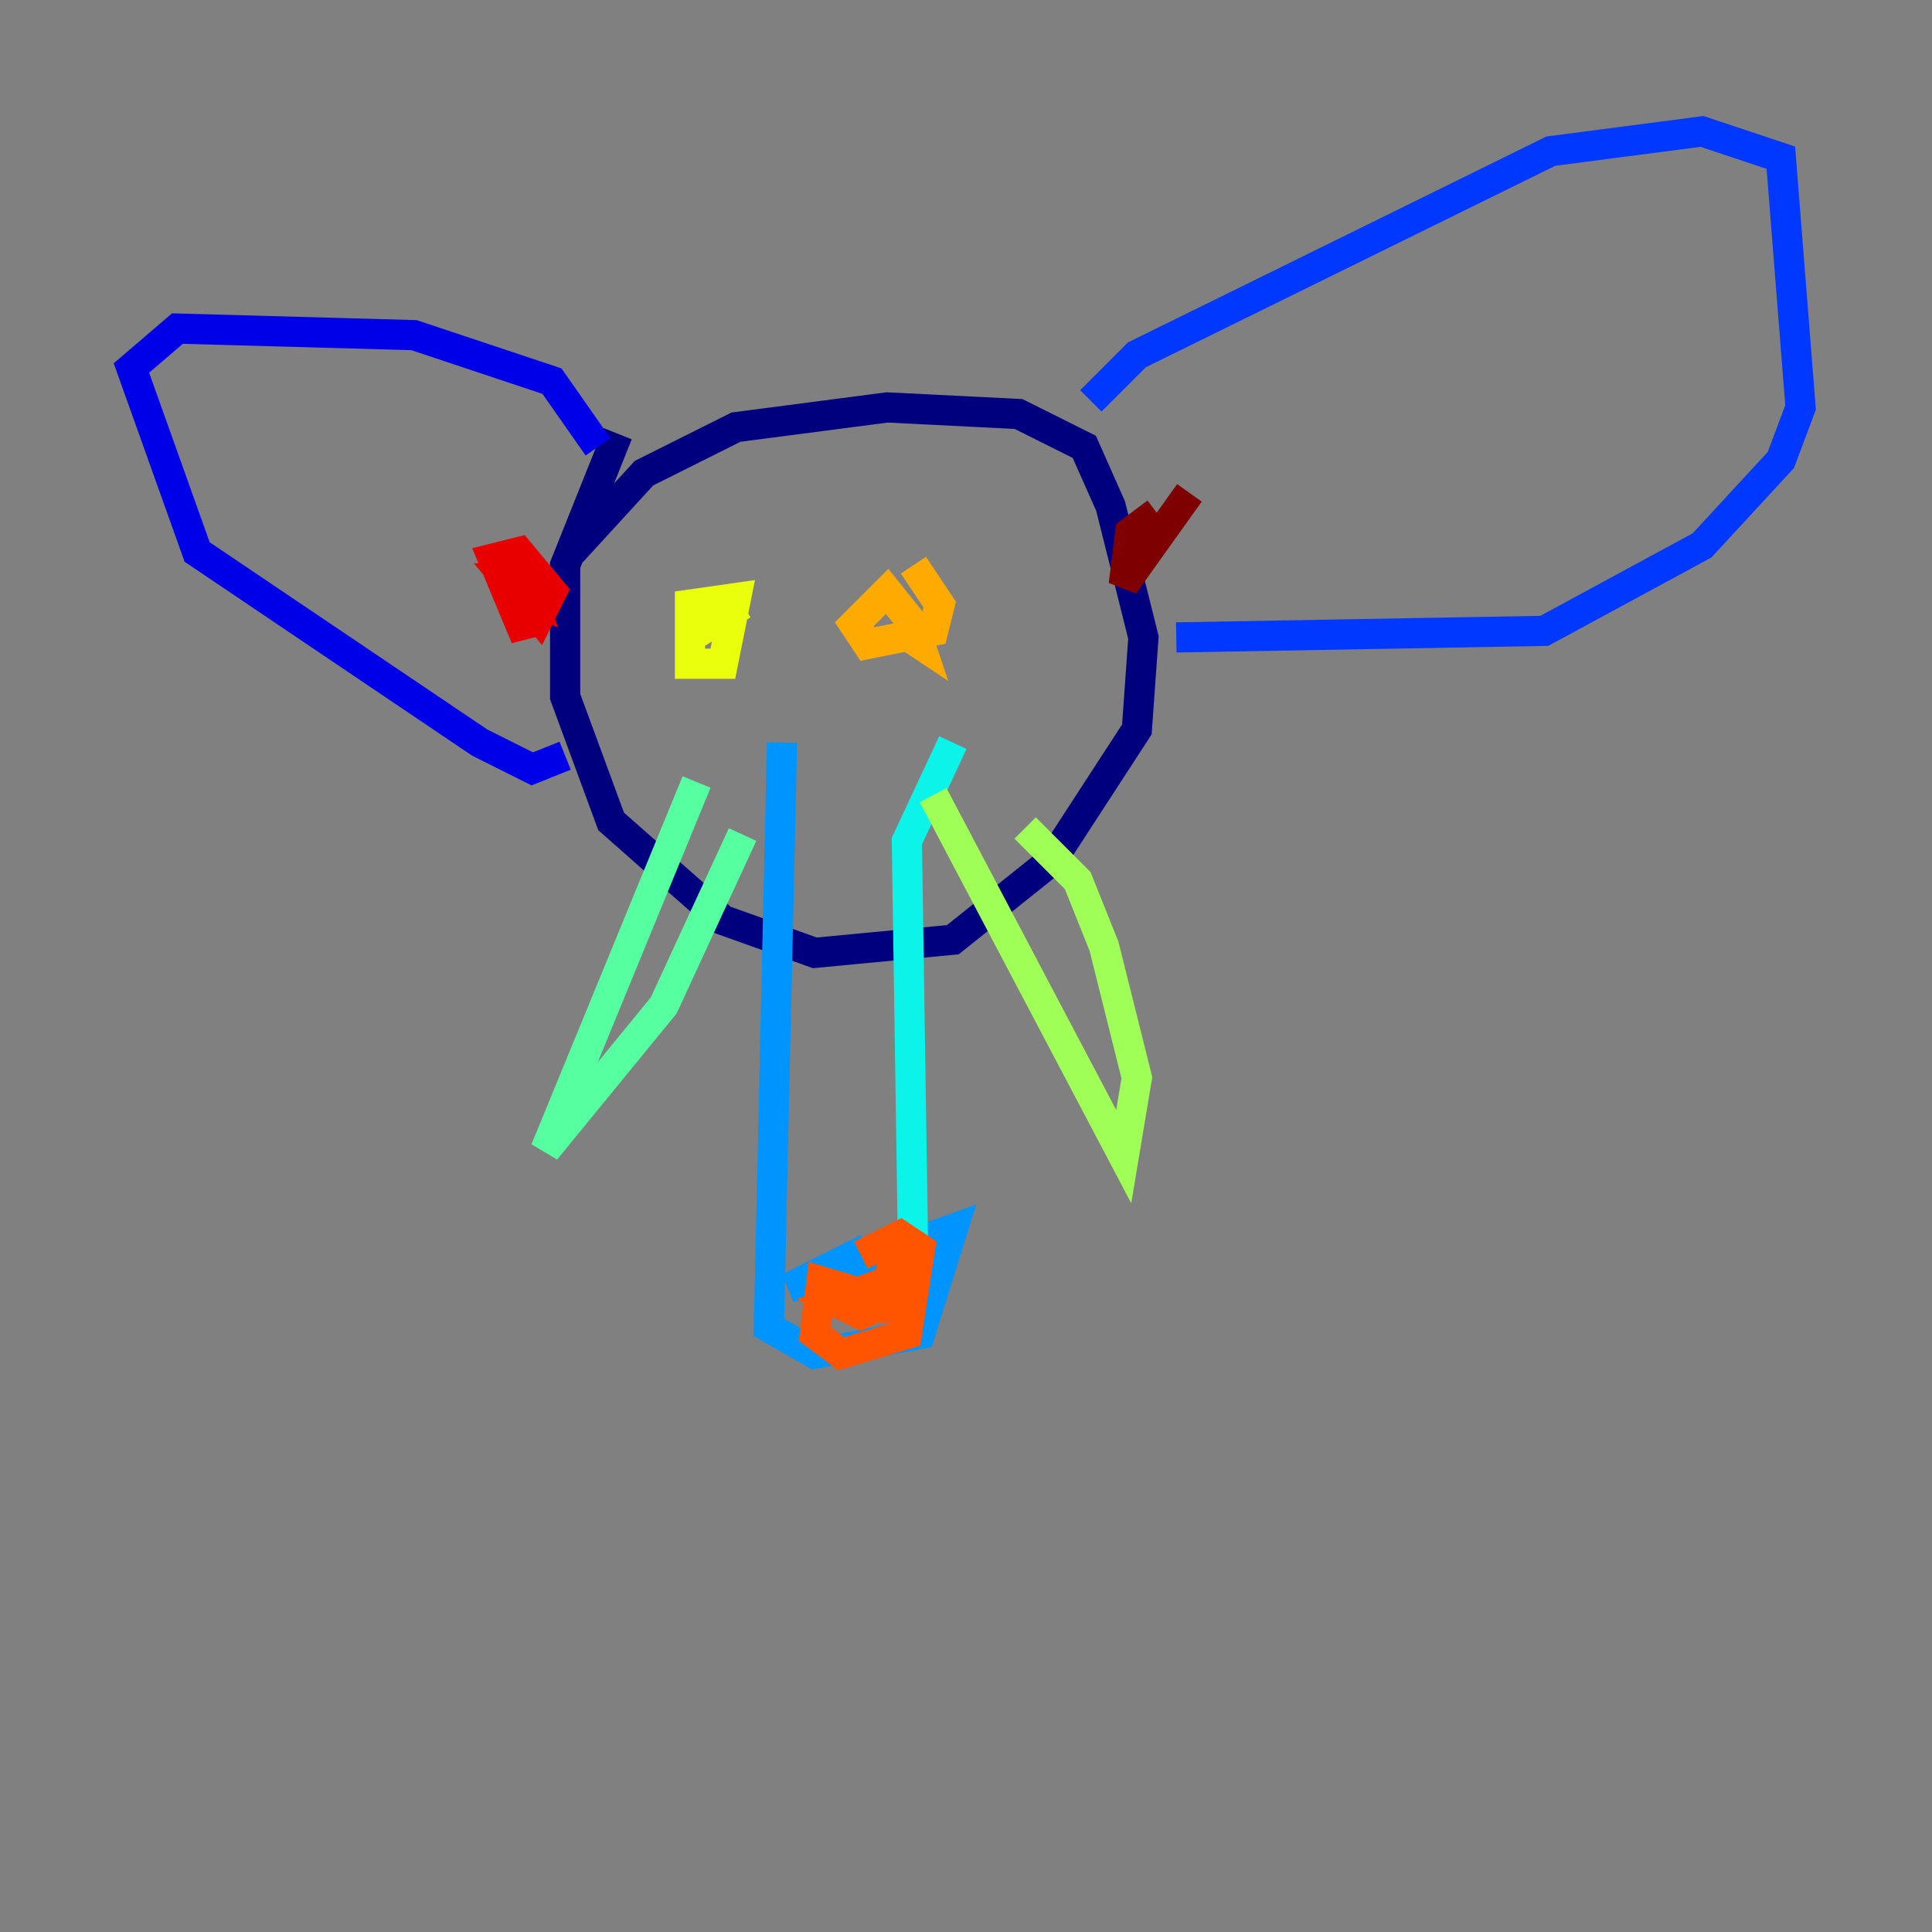 <?xml version="1.0" encoding="utf-8" ?>
<svg baseProfile="tiny" height="128" version="1.2" viewBox="0,0,128,128" width="128" xmlns="http://www.w3.org/2000/svg" xmlns:ev="http://www.w3.org/2001/xml-events" xmlns:xlink="http://www.w3.org/1999/xlink"><rect x="0" y="0" width="128" height="128" fill="#808080" stroke="none"/><defs /><polyline fill="none" points="37.878,36.571 42.667,31.347 48.762,28.299 58.776,26.993 67.483,27.429 71.837,29.605 73.578,33.524 75.755,42.231 75.32,48.327 69.66,57.034 63.129,62.258 53.986,63.129 47.891,60.952 40.49,54.422 37.442,46.15 37.442,37.442 40.925,28.735" stroke="#00007f" stroke-width="2" /><polyline fill="none" points="37.442,50.068 35.265,50.939 31.782,49.197 13.061,36.571 8.707,24.381 11.755,21.769 27.429,22.204 36.571,25.252 39.619,29.605" stroke="#0000e8" stroke-width="2" /><polyline fill="none" points="72.272,26.558 75.32,23.51 102.748,10.014 112.762,8.707 117.986,10.449 119.293,26.993 117.986,30.476 112.762,36.136 102.313,41.796 77.932,42.231" stroke="#0038ff" stroke-width="2" /><polyline fill="none" points="51.809,49.197 50.939,87.946 53.986,89.687 60.952,88.381 63.129,81.415 52.245,85.333 57.469,82.721" stroke="#0094ff" stroke-width="2" /><polyline fill="none" points="63.129,49.197 60.082,55.728 60.517,84.463" stroke="#0cf4ea" stroke-width="2" /><polyline fill="none" points="46.15,51.809 36.136,76.191 43.973,66.612 49.197,55.292" stroke="#56ffa0" stroke-width="2" /><polyline fill="none" points="61.823,52.68 74.449,76.626 75.32,71.401 73.143,62.694 71.401,58.34 67.918,54.857" stroke="#a0ff56" stroke-width="2" /><polyline fill="none" points="49.197,40.054 45.714,42.231 45.714,40.054 48.762,39.619 47.891,43.973 45.714,43.973 45.714,41.796 47.02,40.925 47.456,42.231" stroke="#eaff0c" stroke-width="2" /><polyline fill="none" points="60.517,37.442 62.258,40.054 61.823,41.796 57.469,42.667 56.599,41.361 58.776,39.184 60.517,41.361 60.952,42.667 59.646,41.796" stroke="#ffaa00" stroke-width="2" /><polyline fill="none" points="57.034,83.156 59.646,81.85 60.952,82.721 60.082,88.381 55.728,89.687 53.986,88.381 54.422,84.898 58.776,86.204 57.034,87.075 55.292,86.204 58.776,84.898 58.776,86.639 59.211,82.721 59.646,86.639 57.905,86.639 57.469,85.333" stroke="#ff5500" stroke-width="2" /><polyline fill="none" points="33.088,38.748 34.395,38.313 34.83,42.231 32.653,37.007 34.395,36.571 36.571,39.184 35.701,40.925 33.524,38.313 34.83,38.313 35.265,39.619 34.395,39.184" stroke="#e80000" stroke-width="2" /><polyline fill="none" points="78.803,32.653 74.449,38.748 74.884,35.265 76.626,33.959" stroke="#7f0000" stroke-width="2" /></svg>